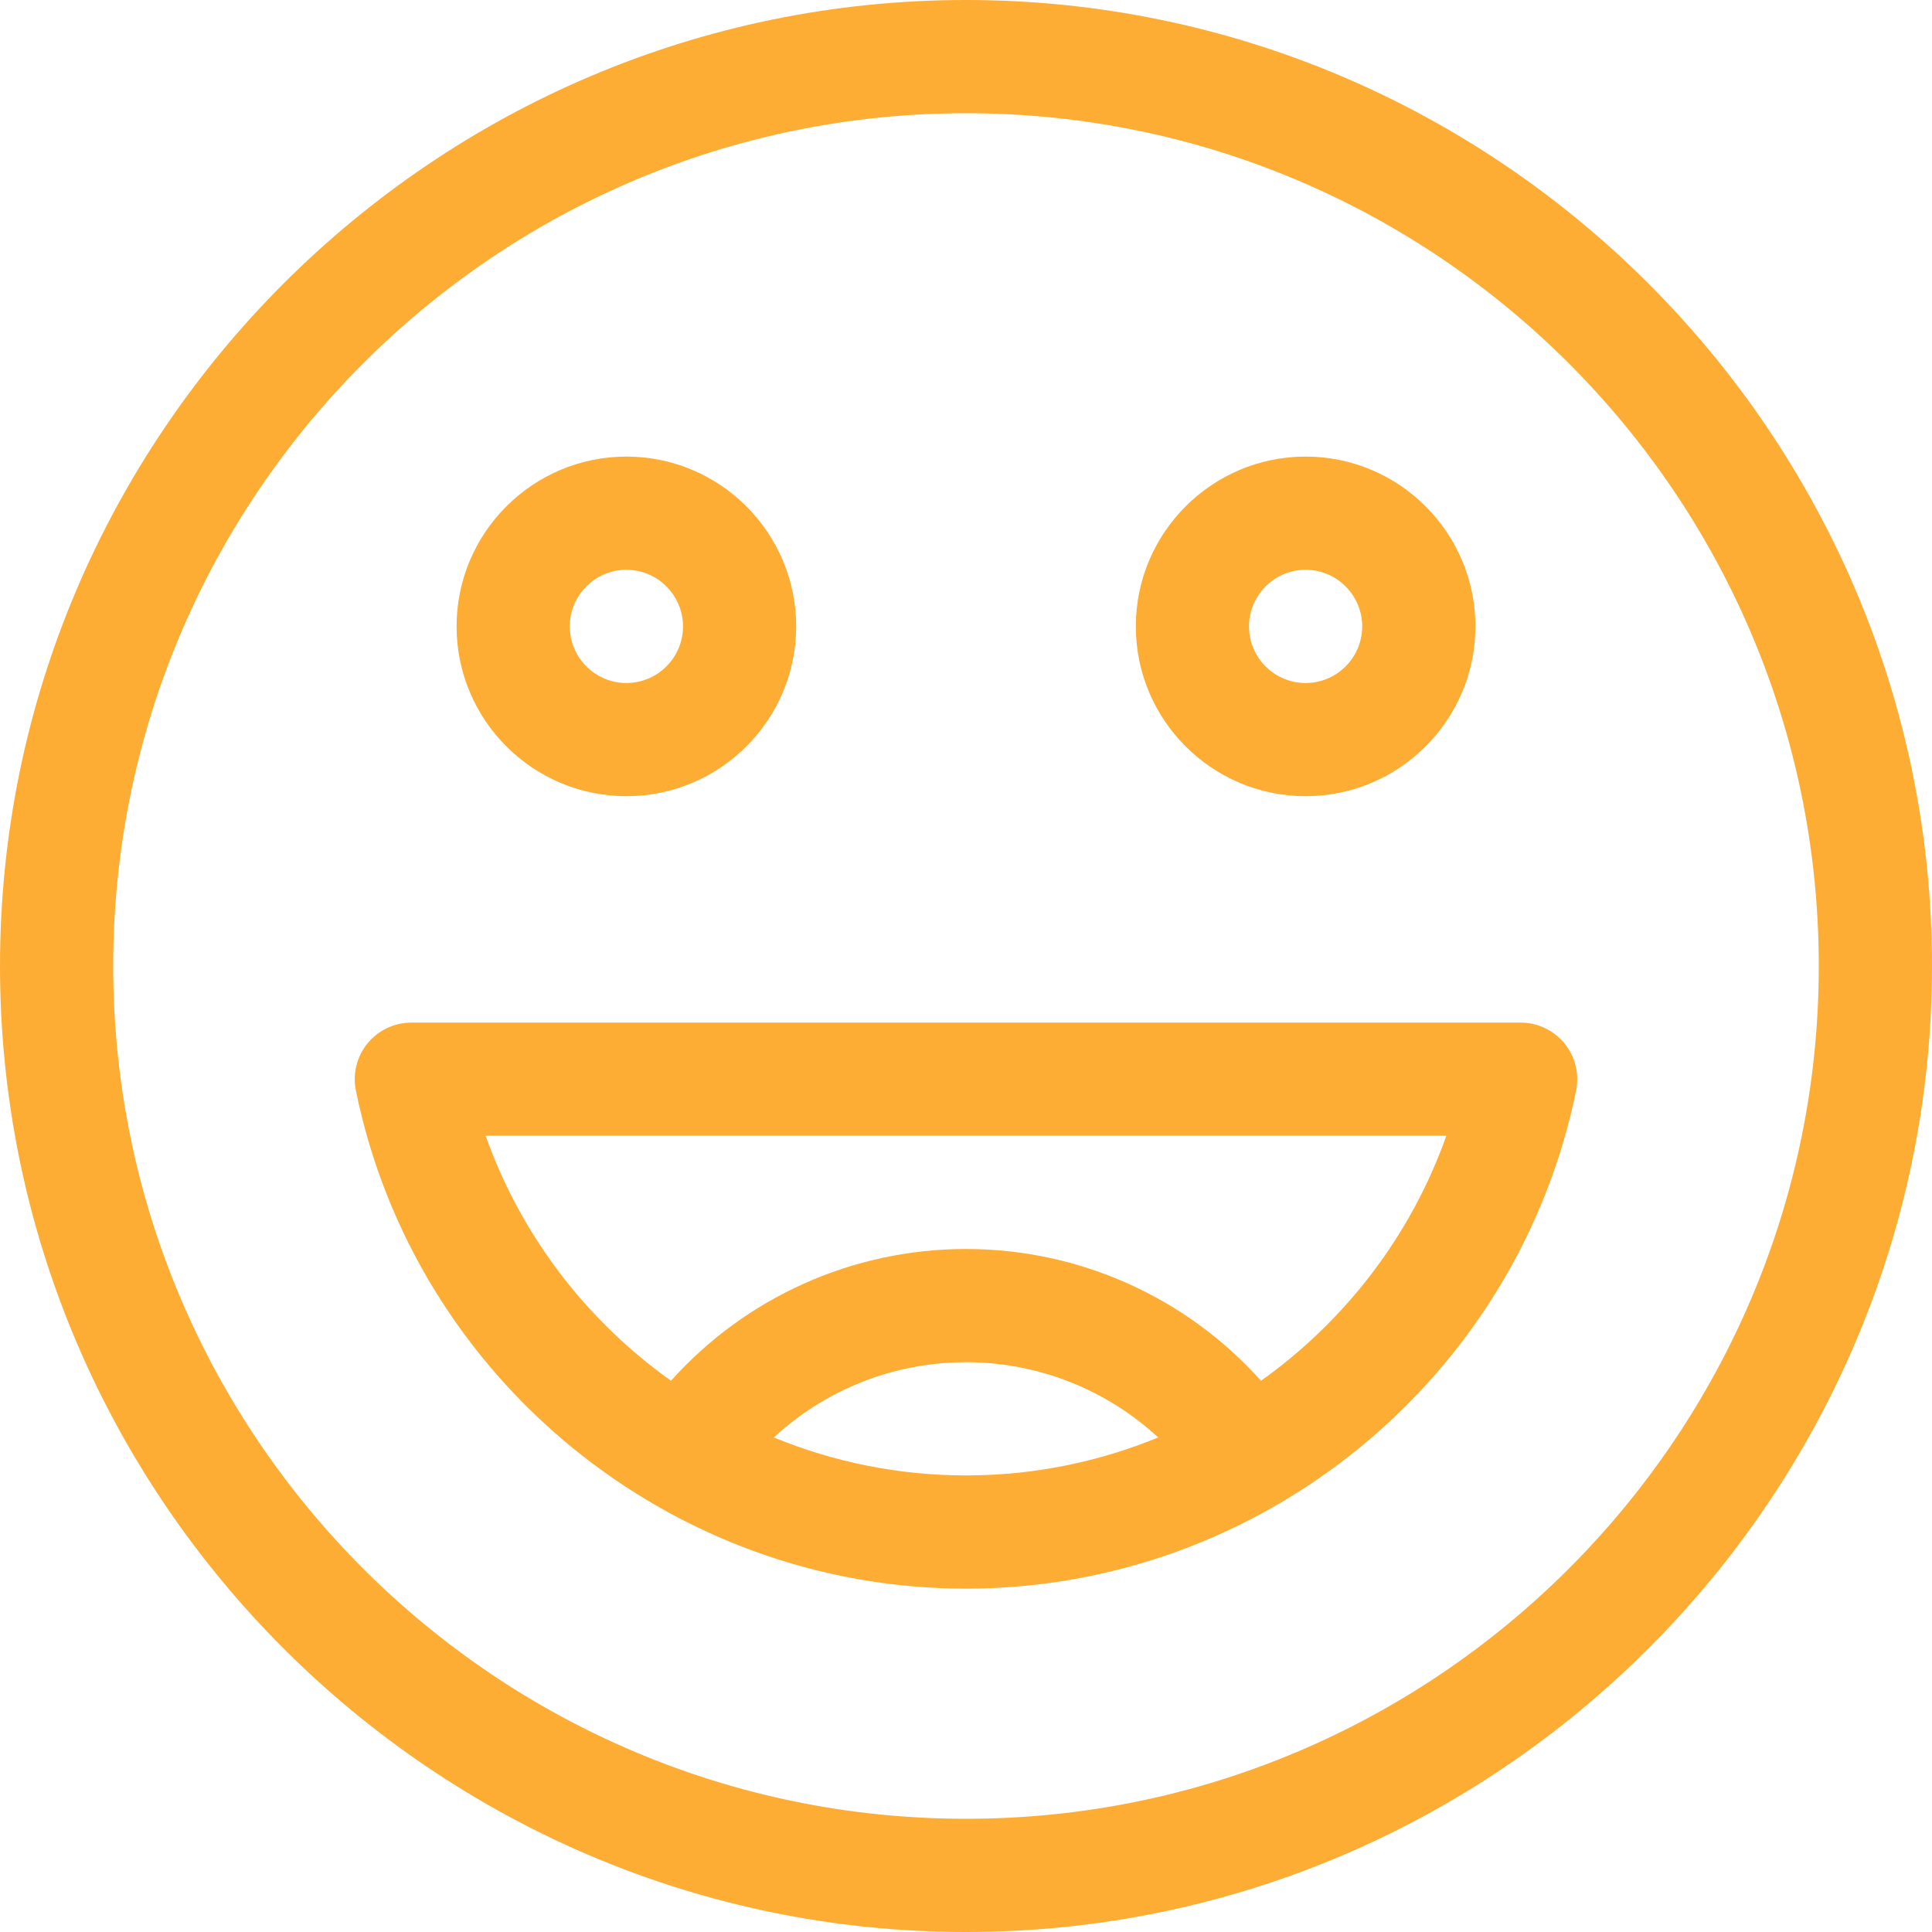 <svg width="40" height="40" viewBox="0 0 40 40" fill="none" xmlns="http://www.w3.org/2000/svg">
<path d="M20 40C31.012 40 40 31.012 40 20C40 8.988 31.012 0 20 0C8.988 0 0 8.988 0 20C0 31.012 8.988 40 20 40ZM20 2.344C29.736 2.344 37.656 10.264 37.656 20C37.656 29.736 29.736 37.656 20 37.656C10.264 37.656 2.344 29.736 2.344 20C2.344 10.264 10.264 2.344 20 2.344Z" fill="#FDAD34"/>
<path d="M12.969 16.484C14.907 16.484 16.484 14.907 16.484 12.969C16.484 11.03 14.907 9.453 12.969 9.453C11.03 9.453 9.453 11.03 9.453 12.969C9.453 14.907 11.03 16.484 12.969 16.484ZM12.969 11.797C13.615 11.797 14.141 12.323 14.141 12.969C14.141 13.615 13.615 14.141 12.969 14.141C12.323 14.141 11.797 13.615 11.797 12.969C11.797 12.323 12.323 11.797 12.969 11.797Z" fill="#FDAD34"/>
<path d="M27.031 16.484C28.97 16.484 30.547 14.907 30.547 12.969C30.547 11.03 28.97 9.453 27.031 9.453C25.093 9.453 23.516 11.03 23.516 12.969C23.516 14.907 25.093 16.484 27.031 16.484ZM27.031 11.797C27.677 11.797 28.203 12.323 28.203 12.969C28.203 13.615 27.677 14.141 27.031 14.141C26.385 14.141 25.859 13.615 25.859 12.969C25.859 12.323 26.385 11.797 27.031 11.797Z" fill="#FDAD34"/>
<path d="M20 32.891C26.11 32.891 31.415 28.544 32.632 22.578C32.702 22.233 32.613 21.875 32.391 21.602C32.168 21.33 31.835 21.172 31.483 21.172H8.517C8.165 21.172 7.832 21.33 7.609 21.602C7.386 21.875 7.298 22.233 7.368 22.578C8.584 28.543 13.888 32.891 20 32.891ZM16.021 29.761C17.092 28.77 18.506 28.203 20 28.203C21.494 28.203 22.907 28.77 23.979 29.761C22.742 30.269 21.396 30.547 20 30.547C18.603 30.547 17.257 30.269 16.021 29.761ZM29.945 23.515C29.209 25.59 27.848 27.348 26.108 28.587C24.562 26.862 22.352 25.859 20 25.859C17.647 25.859 15.438 26.862 13.892 28.587C12.152 27.348 10.79 25.59 10.055 23.515H29.945Z" fill="#FDAD34"/>
</svg>
